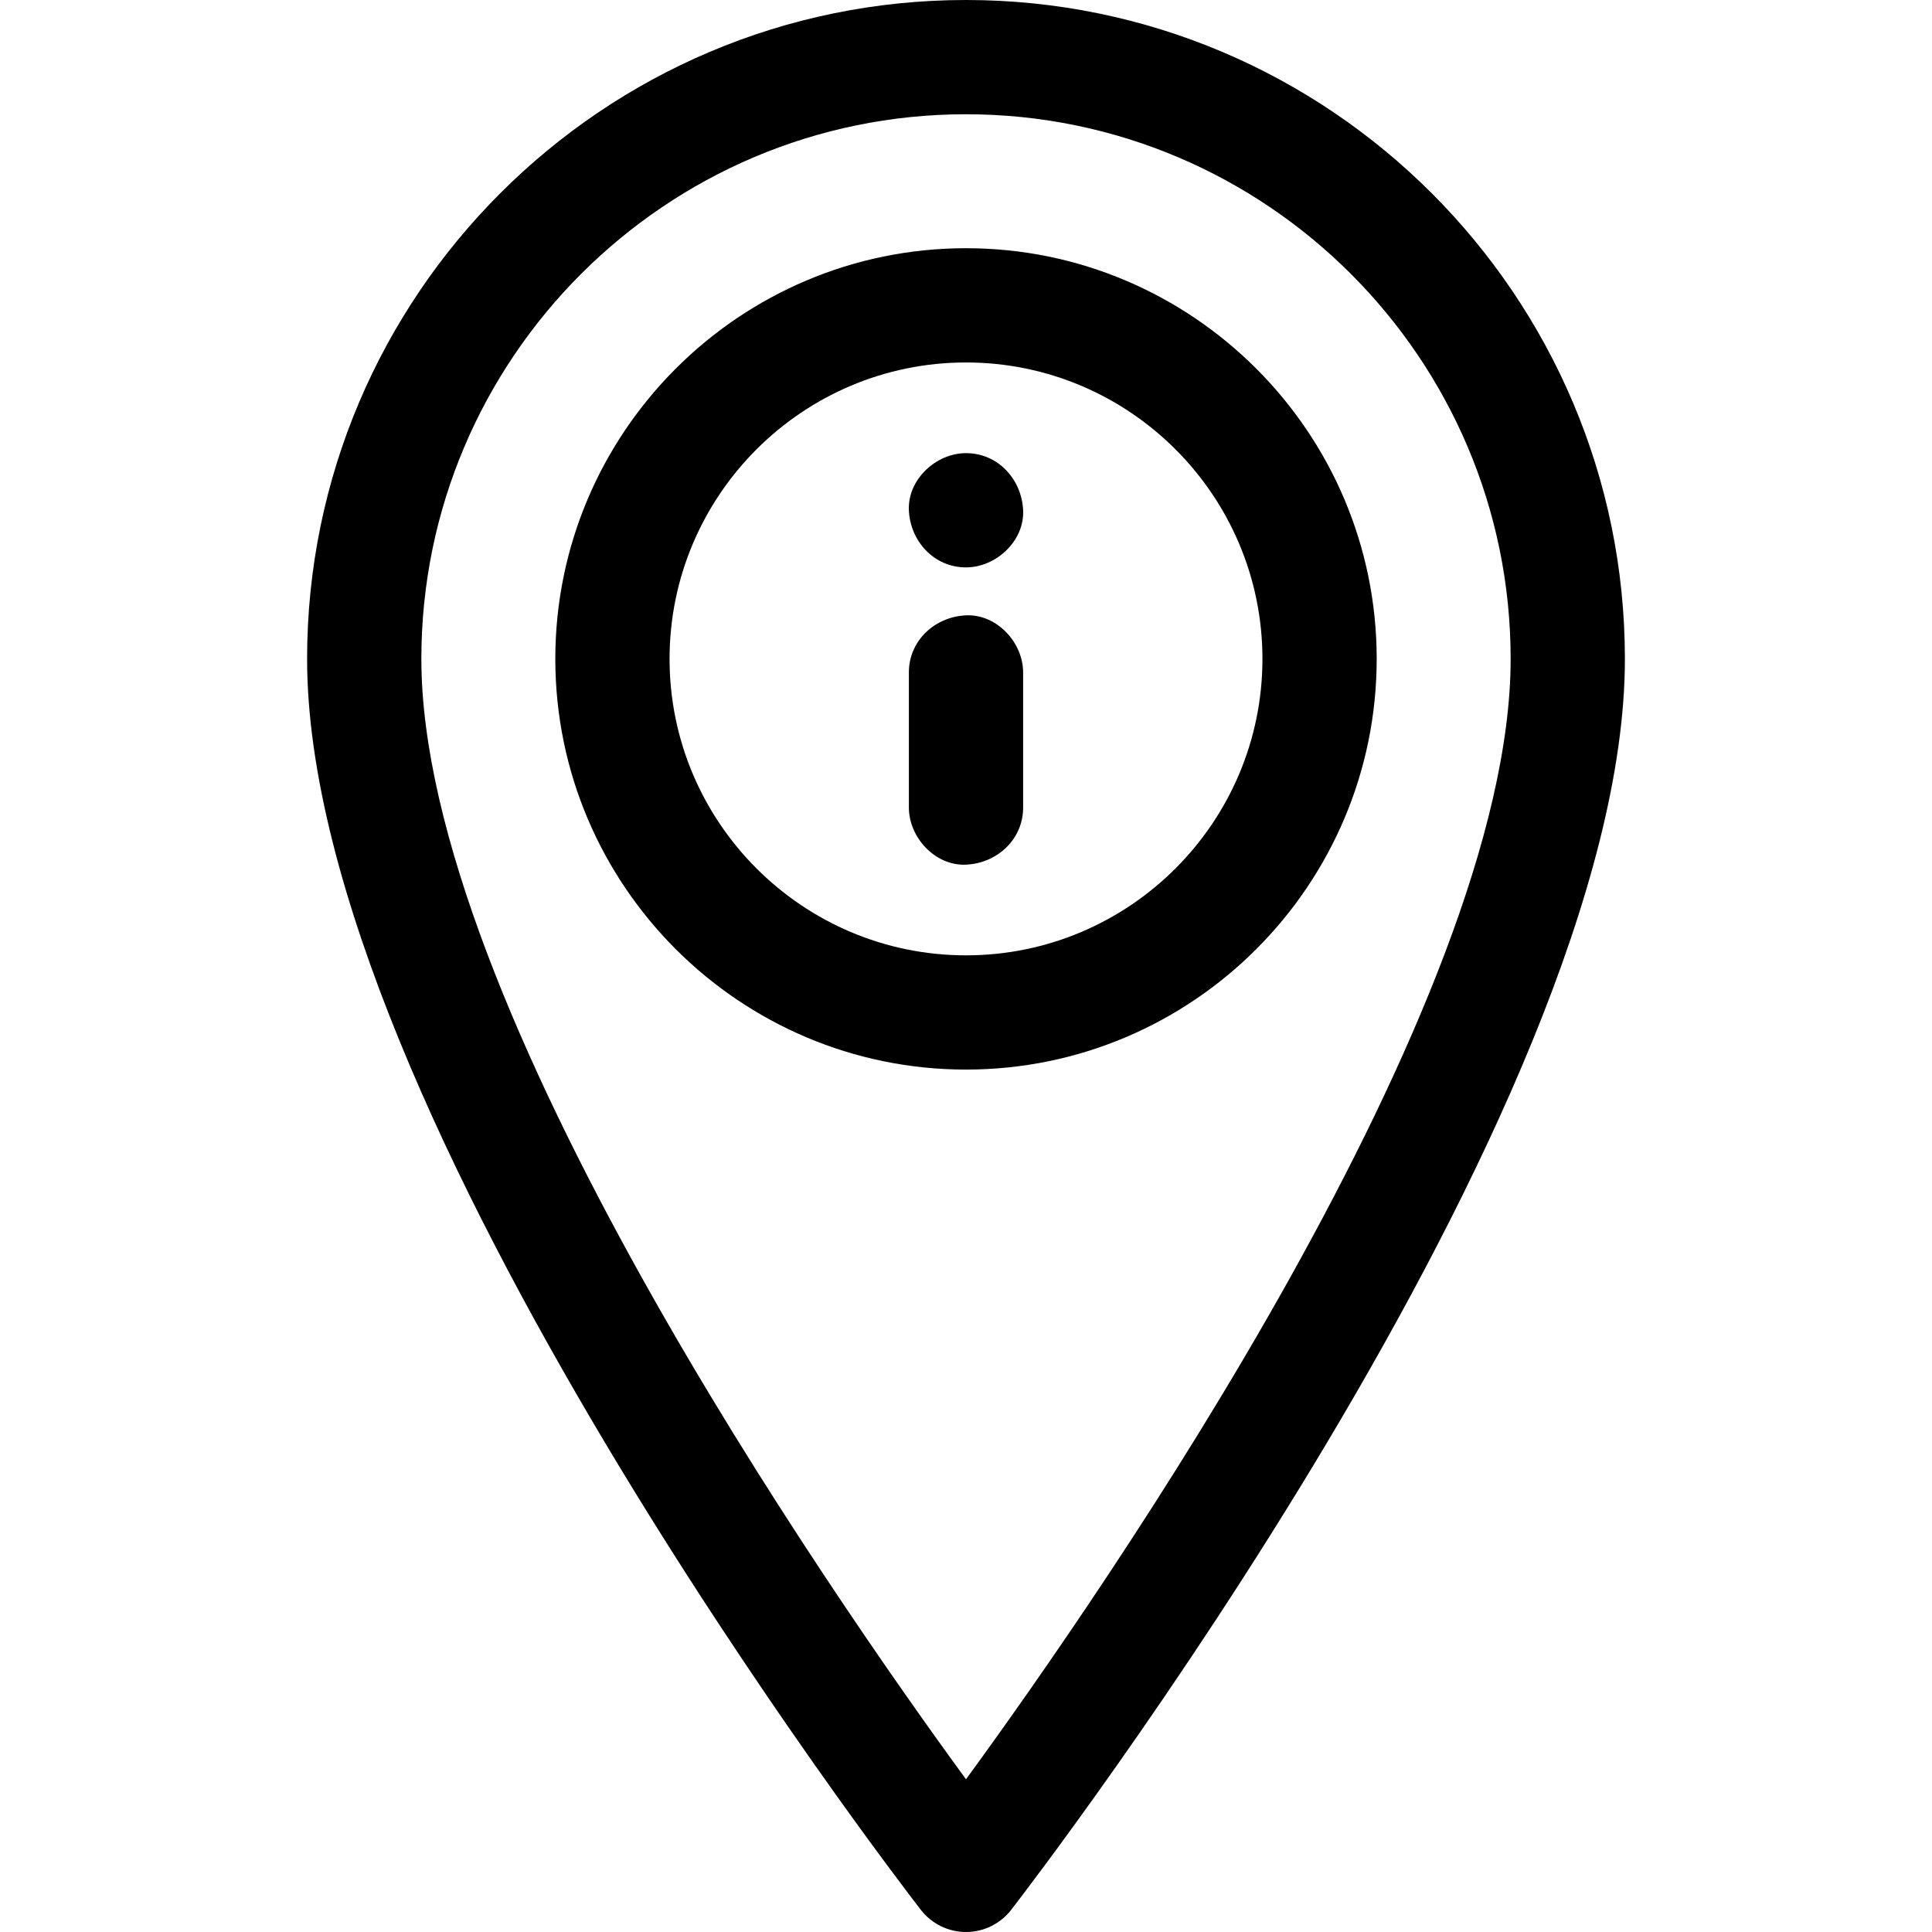 <?xml version="1.0" encoding="iso-8859-1"?>
<!-- Generator: Adobe Illustrator 19.0.0, SVG Export Plug-In . SVG Version: 6.00 Build 0)  -->
<svg version="1.1" id="Capa_1" xmlns="http://www.w3.org/2000/svg" xmlns:xlink="http://www.w3.org/1999/xlink" x="0px" y="0px"
	 viewBox="0 0 512 512" style="enable-background:new 0 0 512 512;" xml:space="preserve">
<g>
	<g>
		<path d="M256,0C159.717,0,81.385,78.332,81.385,174.615c0,119.932,156.001,322.927,162.642,331.51
			C246.894,509.83,251.315,512,256,512c4.685,0,9.106-2.169,11.973-5.875c6.641-8.582,162.642-211.574,162.642-331.51
			C430.616,78.332,352.284,0,256,0z M255.998,471.53c-36.582-50.079-144.335-205.376-144.335-296.914
			c0-79.589,64.749-144.338,144.337-144.338s144.338,64.749,144.338,144.337C400.338,266.094,292.581,421.435,255.998,471.53z"/>
	</g>
</g>
<g>
	<g>
		<path d="M256,65.778c-60.013,0-108.836,48.824-108.836,108.836c0,60.013,48.824,108.836,108.836,108.836
			c60.014,0,108.837-48.824,108.837-108.836C364.837,114.602,316.014,65.778,256,65.778z M256,253.175
			c-43.317,0-78.559-35.241-78.559-78.559S212.683,96.057,256,96.057c43.318,0,78.56,35.241,78.56,78.559
			S299.318,253.175,256,253.175z"/>
	</g>
</g>
<g>
	<g>
		<path d="M256,163.07c-8.202,0.367-15.139,6.652-15.139,15.139c0,11.932,0,23.864,0,35.796c0,7.919,6.963,15.505,15.139,15.139
			c8.202-0.367,15.139-6.652,15.139-15.139c0-11.932,0-23.864,0-35.796C271.139,170.29,264.176,162.704,256,163.07z"/>
	</g>
</g>
<g>
	<g>
		<path d="M256,120.087c-7.919,0-15.505,6.963-15.139,15.139c0.367,8.202,6.652,15.139,15.139,15.139
			c7.919,0,15.505-6.963,15.139-15.139C270.771,127.023,264.487,120.087,256,120.087z"/>
	</g>
</g>
<g>
</g>
<g>
</g>
<g>
</g>
<g>
</g>
<g>
</g>
<g>
</g>
<g>
</g>
<g>
</g>
<g>
</g>
<g>
</g>
<g>
</g>
<g>
</g>
<g>
</g>
<g>
</g>
<g>
</g>
</svg>

